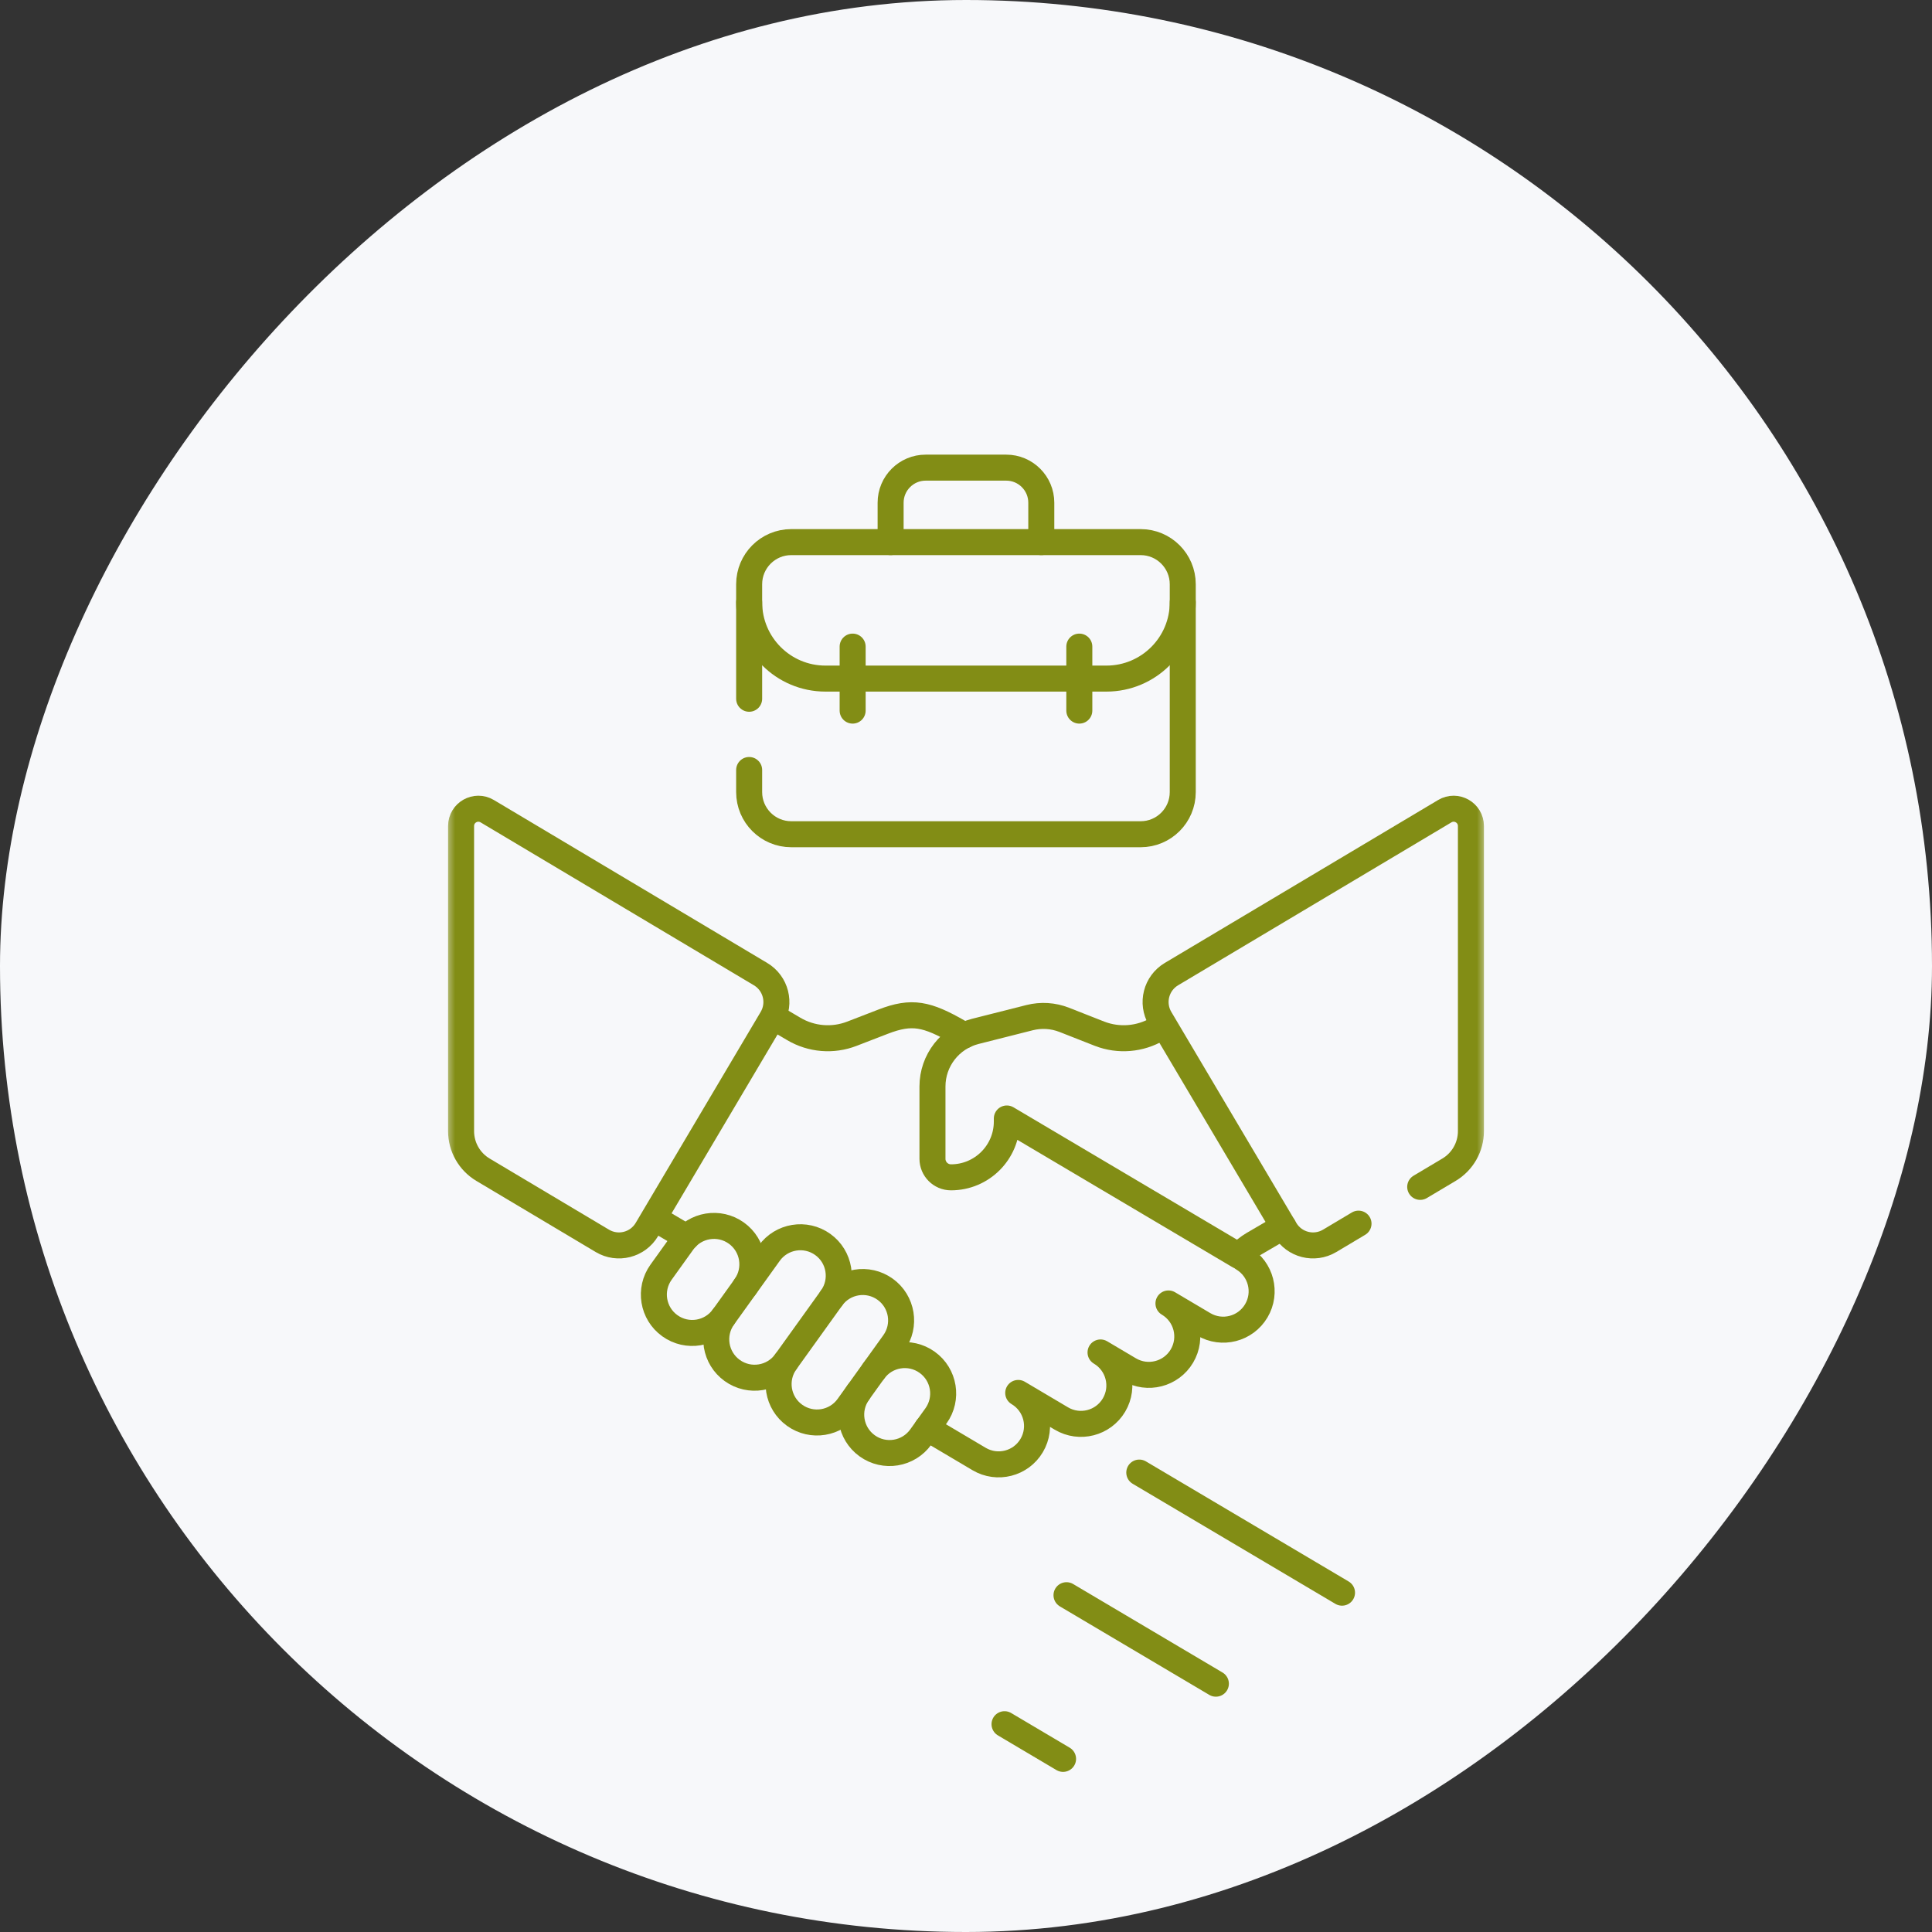 <svg width="104" height="104" viewBox="0 0 104 104" fill="none" xmlns="http://www.w3.org/2000/svg">
<rect x="0" y="0" width="104" height="104" fill="#333333" stroke="none"/>
<rect width="104" height="104" rx="52" transform="matrix(1 0 0 -1 0 104)" fill="#F7F8FA"/>
<mask id="mask0_68_1375" style="mask-type:luminance" maskUnits="userSpaceOnUse" x="24" y="24" width="56" height="56">
<path d="M24 24H80V80H24V24Z" fill="white"/>
</mask>
<g mask="url(#mask0_68_1375)">
<path d="M51.91 55.74L51.611 55.563C49.895 54.578 49.092 54.396 47.543 54.995L45.855 55.647C44.828 56.044 43.676 55.948 42.728 55.387L41.685 54.772" stroke="#828D15" stroke-width="1.4" stroke-miterlimit="10" stroke-linecap="round" stroke-linejoin="round"/>
<path d="M35.218 65.575L36.967 66.607" stroke="#828D15" stroke-width="1.4" stroke-miterlimit="10" stroke-linecap="round" stroke-linejoin="round"/>
<path d="M49.904 76.879L52.704 78.538C53.686 79.12 54.954 78.796 55.535 77.814C56.117 76.832 55.793 75.564 54.811 74.982L57.135 76.359C58.117 76.941 59.385 76.616 59.967 75.634C60.548 74.652 60.224 73.385 59.242 72.803L60.791 73.721C61.773 74.302 63.041 73.978 63.623 72.996V72.996C64.205 72.014 63.88 70.746 62.898 70.165L64.795 71.288C65.777 71.87 67.044 71.545 67.626 70.563C68.208 69.581 67.883 68.314 66.901 67.732" stroke="#828D15" stroke-width="1.4" stroke-miterlimit="10" stroke-linecap="round" stroke-linejoin="round"/>
<path d="M62.563 55.245L62.32 55.387C61.373 55.948 60.22 56.044 59.193 55.647L57.29 54.899C56.694 54.665 56.041 54.624 55.42 54.781L52.504 55.519C51.146 55.863 50.195 57.084 50.195 58.485V62.378C50.195 62.928 50.641 63.376 51.192 63.376C52.852 63.377 54.198 62.032 54.198 60.372V60.208L66.681 67.6C66.912 67.354 67.178 67.141 67.469 66.968L69.084 66.025" stroke="#828D15" stroke-width="1.4" stroke-miterlimit="10" stroke-linecap="round" stroke-linejoin="round"/>
<path d="M38.942 70.892C38.276 71.819 36.986 72.031 36.059 71.365C35.132 70.7 34.92 69.409 35.585 68.482L36.755 66.852C37.421 65.925 38.712 65.713 39.639 66.378C40.566 67.044 40.778 68.335 40.112 69.262" stroke="#828D15" stroke-width="1.4" stroke-miterlimit="10" stroke-linecap="round" stroke-linejoin="round"/>
<path d="M44.763 69.873L42.301 73.302C41.635 74.229 40.344 74.441 39.417 73.775C38.49 73.11 38.278 71.819 38.944 70.892L41.406 67.463C42.071 66.536 43.362 66.324 44.289 66.989C45.216 67.655 45.428 68.945 44.763 69.873Z" stroke="#828D15" stroke-width="1.4" stroke-miterlimit="10" stroke-linecap="round" stroke-linejoin="round"/>
<path d="M44.762 69.873C45.428 68.945 46.719 68.734 47.646 69.399C48.573 70.064 48.785 71.355 48.119 72.282L45.657 75.712C44.992 76.639 43.701 76.851 42.774 76.185C41.847 75.52 41.635 74.229 42.3 73.302" stroke="#828D15" stroke-width="1.4" stroke-miterlimit="10" stroke-linecap="round" stroke-linejoin="round"/>
<path d="M47.027 73.806C47.692 72.879 48.983 72.667 49.91 73.333C50.837 73.998 51.049 75.289 50.384 76.216L49.565 77.356C48.9 78.283 47.608 78.495 46.682 77.83C45.755 77.164 45.543 75.873 46.208 74.947" stroke="#828D15" stroke-width="1.4" stroke-miterlimit="10" stroke-linecap="round" stroke-linejoin="round"/>
<path d="M47.942 29.182V27.062C47.942 26.019 48.787 25.173 49.83 25.173H54.165C55.208 25.173 56.053 26.019 56.053 27.062V29.182" stroke="#828D15" stroke-width="1.4" stroke-miterlimit="10" stroke-linecap="round" stroke-linejoin="round"/>
<path d="M45.898 34.807V38.252" stroke="#828D15" stroke-width="1.4" stroke-miterlimit="10" stroke-linecap="round" stroke-linejoin="round"/>
<path d="M58.1 34.807V38.252" stroke="#828D15" stroke-width="1.4" stroke-miterlimit="10" stroke-linecap="round" stroke-linejoin="round"/>
<path d="M76.45 63.89L78.001 62.966C78.732 62.53 79.18 61.741 79.18 60.89V44.465C79.18 43.743 78.393 43.296 77.773 43.666L63.059 52.437C62.232 52.93 61.959 53.999 62.45 54.828L69.179 66.185C69.671 67.017 70.746 67.29 71.576 66.795L73.129 65.869" stroke="#828D15" stroke-width="1.4" stroke-miterlimit="10" stroke-linecap="round" stroke-linejoin="round"/>
<path d="M26.227 43.666L40.941 52.437C41.768 52.93 42.041 53.999 41.55 54.828L34.822 66.185C34.329 67.017 33.254 67.29 32.424 66.795L25.999 62.966C25.268 62.53 24.82 61.741 24.82 60.89V44.465C24.82 43.743 25.607 43.296 26.227 43.666Z" stroke="#828D15" stroke-width="1.4" stroke-miterlimit="10" stroke-linecap="round" stroke-linejoin="round"/>
<path d="M40.327 37.614V31.45C40.327 30.197 41.342 29.182 42.594 29.182H61.401C62.653 29.182 63.668 30.197 63.668 31.45V42.639C63.668 43.892 62.653 44.907 61.401 44.907H42.594C41.342 44.907 40.327 43.892 40.327 42.639V41.449" stroke="#828D15" stroke-width="1.4" stroke-miterlimit="10" stroke-linecap="round" stroke-linejoin="round"/>
<path d="M40.327 32.42C40.327 34.69 42.166 36.529 44.436 36.529H59.559C61.828 36.529 63.668 34.69 63.668 32.42" stroke="#828D15" stroke-width="1.4" stroke-miterlimit="10" stroke-linecap="round" stroke-linejoin="round"/>
</g>
<path d="M72.241 85.734L61.328 79.269" stroke="#828D15" stroke-width="1.4" stroke-miterlimit="10" stroke-linecap="round" stroke-linejoin="round"/>
<path d="M65.451 90.633L57.41 85.87" stroke="#828D15" stroke-width="1.4" stroke-miterlimit="10" stroke-linecap="round" stroke-linejoin="round"/>
<path d="M57.225 94.681L54.074 92.814" stroke="#828D15" stroke-width="1.4" stroke-miterlimit="10" stroke-linecap="round" stroke-linejoin="round"/>
</svg>

